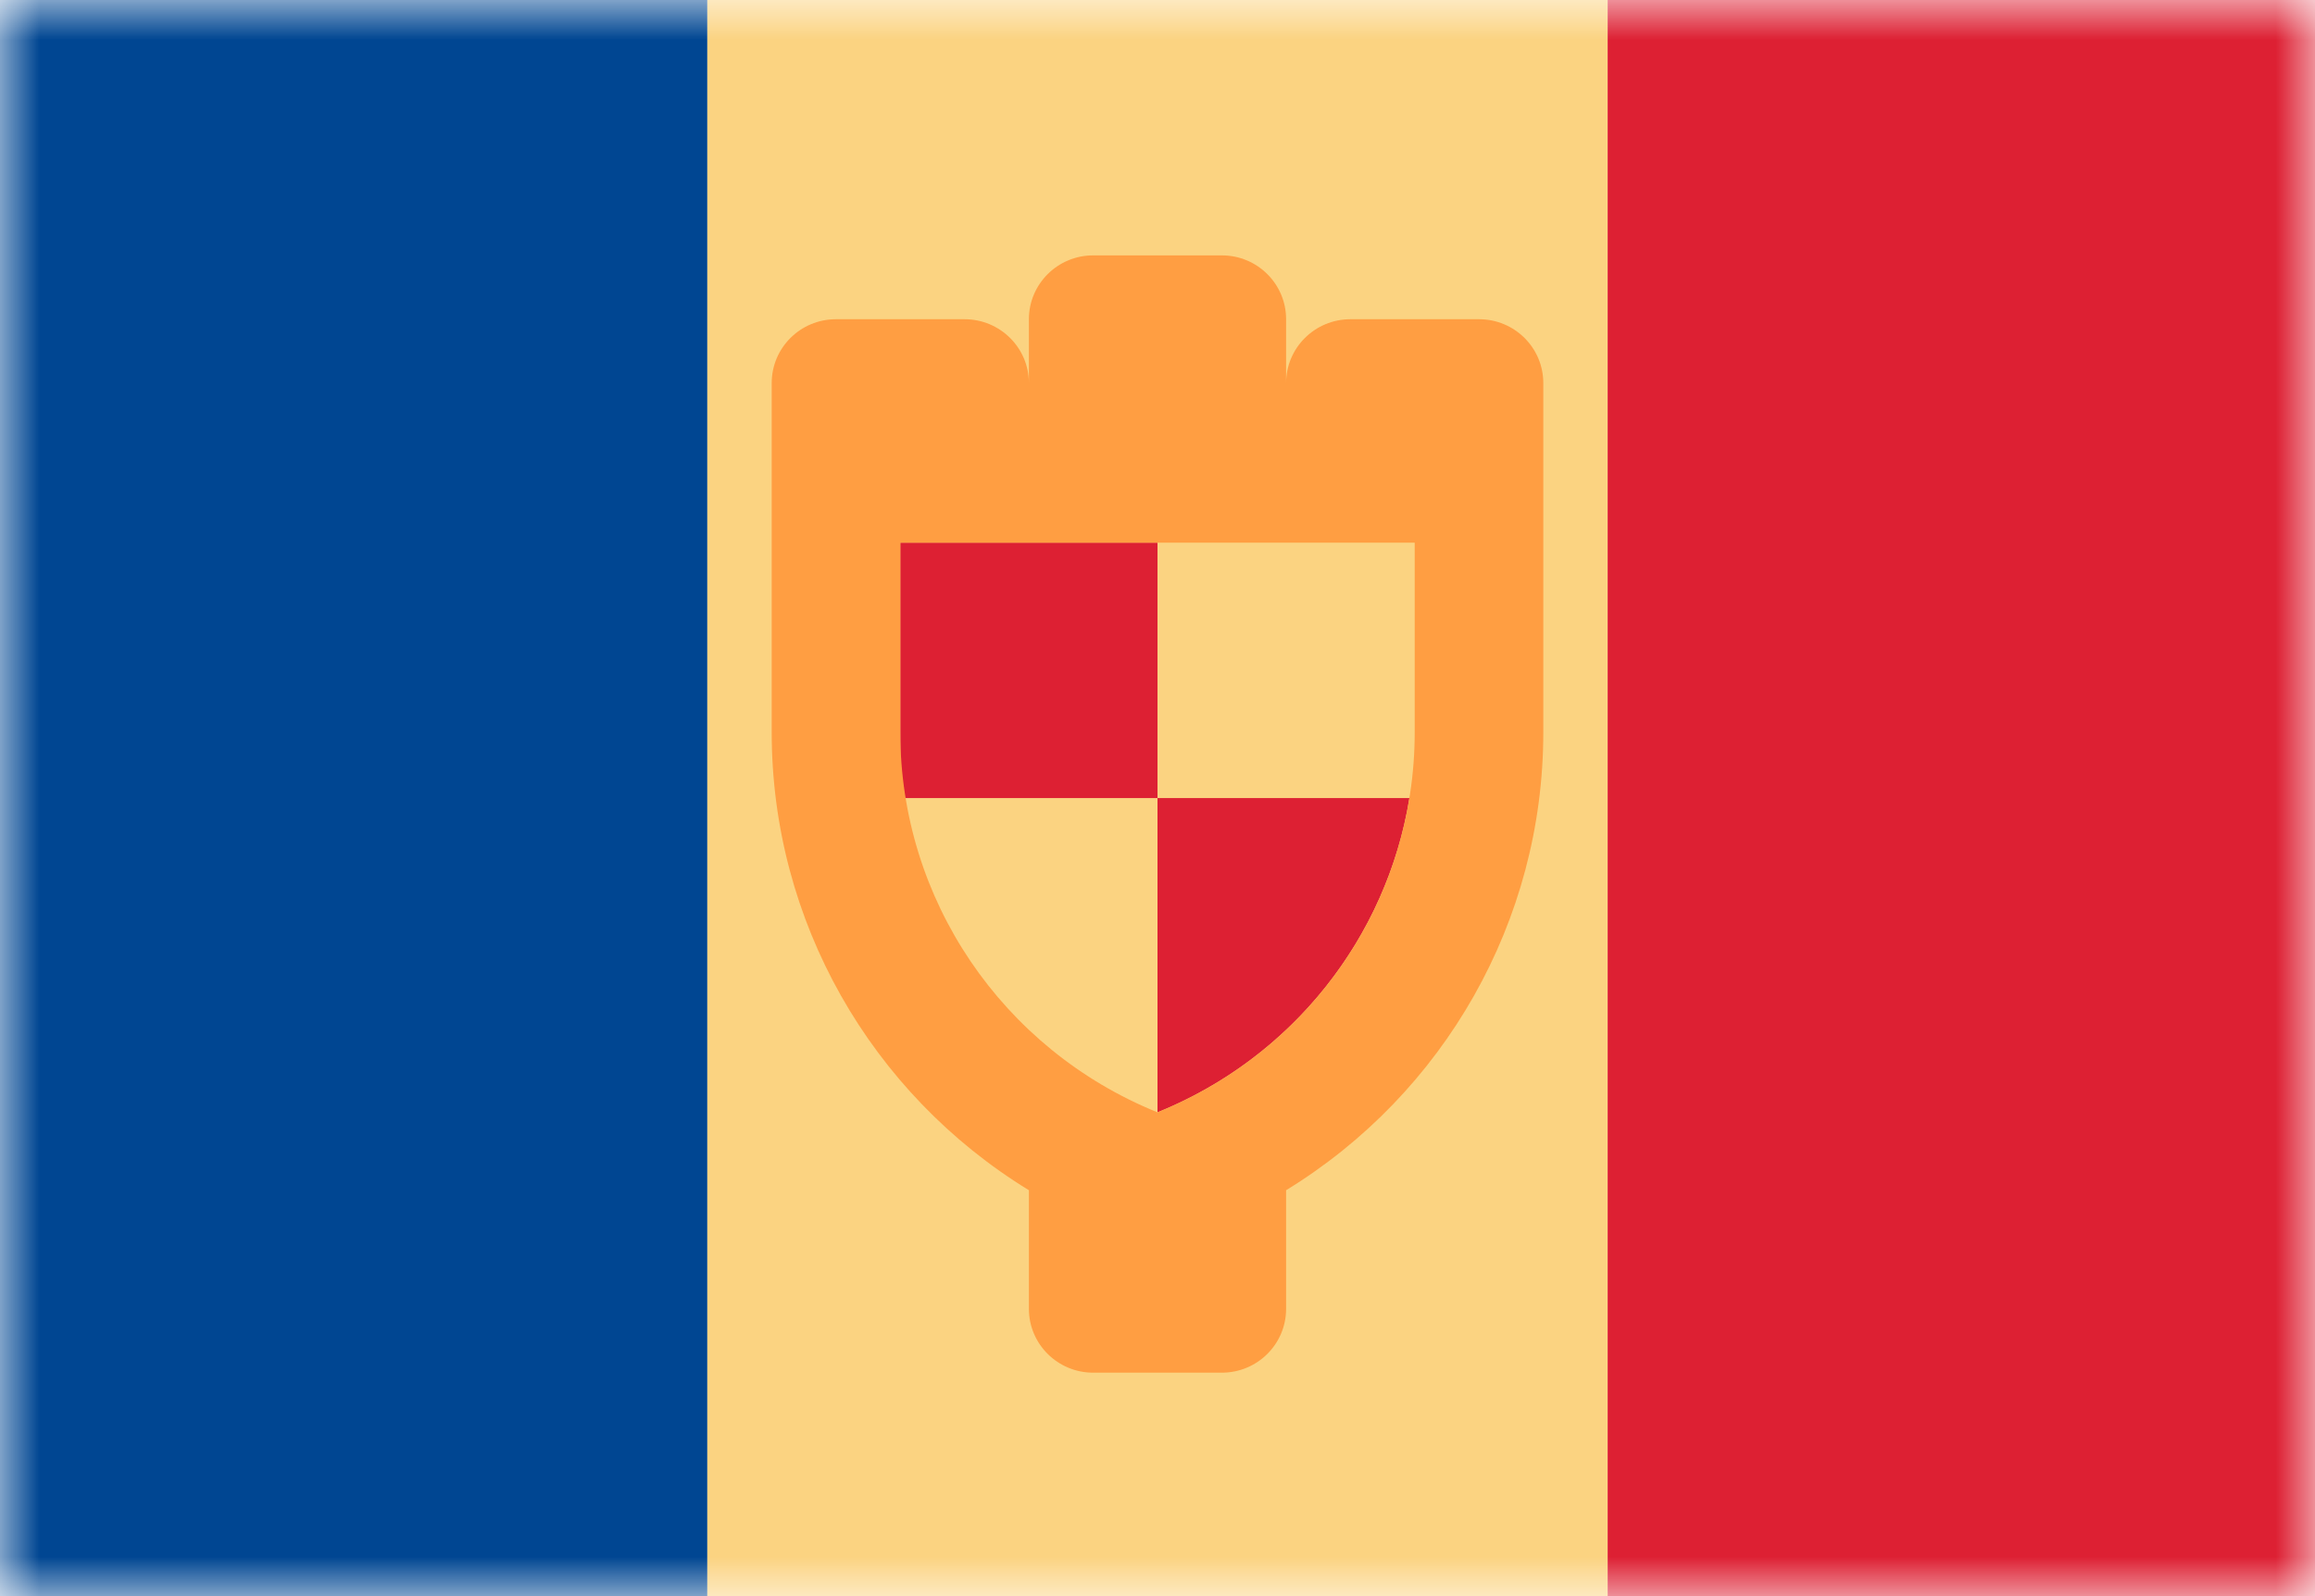 <svg width="29" height="20" viewBox="0 0 29 20" fill="none" xmlns="http://www.w3.org/2000/svg">
<mask id="mask0_11482_4117" style="mask-type:alpha" maskUnits="userSpaceOnUse" x="0" y="0" width="29" height="20">
<rect width="29" height="20" fill="#D9D9D9"/>
</mask>
<g mask="url(#mask0_11482_4117)">
<rect width="8.861" height="20" fill="#004692"/>
<rect x="8.861" width="11.278" height="20" fill="#FBD381"/>
<rect x="20.139" width="8.861" height="20" fill="#DD2033"/>
<rect x="11.278" y="6.8" width="3.222" height="3.2" fill="#DD2033"/>
<path d="M17.656 10H14.5L14.5 13.938C16.188 13.255 17.37 11.75 17.656 10Z" fill="#DD2033"/>
<path fill-rule="evenodd" clip-rule="evenodd" d="M12.889 4.8V4C12.889 3.558 13.25 3.2 13.694 3.2H15.306C15.751 3.2 16.111 3.558 16.111 4V4.8C16.111 4.358 16.472 4 16.917 4L18.528 4C18.973 4 19.333 4.358 19.333 4.8V9.177C19.333 11.541 18.091 13.701 16.111 14.914V16.4C16.111 16.842 15.751 17.2 15.306 17.2H13.694C13.25 17.2 12.889 16.842 12.889 16.4V14.914C10.909 13.701 9.667 11.541 9.667 9.177V4.8C9.667 4.358 10.027 4 10.472 4L12.083 4C12.528 4 12.889 4.358 12.889 4.8ZM11.278 6.8V9.177C11.278 11.268 12.553 13.149 14.5 13.938C16.448 13.149 17.722 11.268 17.722 9.177V6.8H11.278Z" fill="#FF9E42"/>
</g>
</svg>
